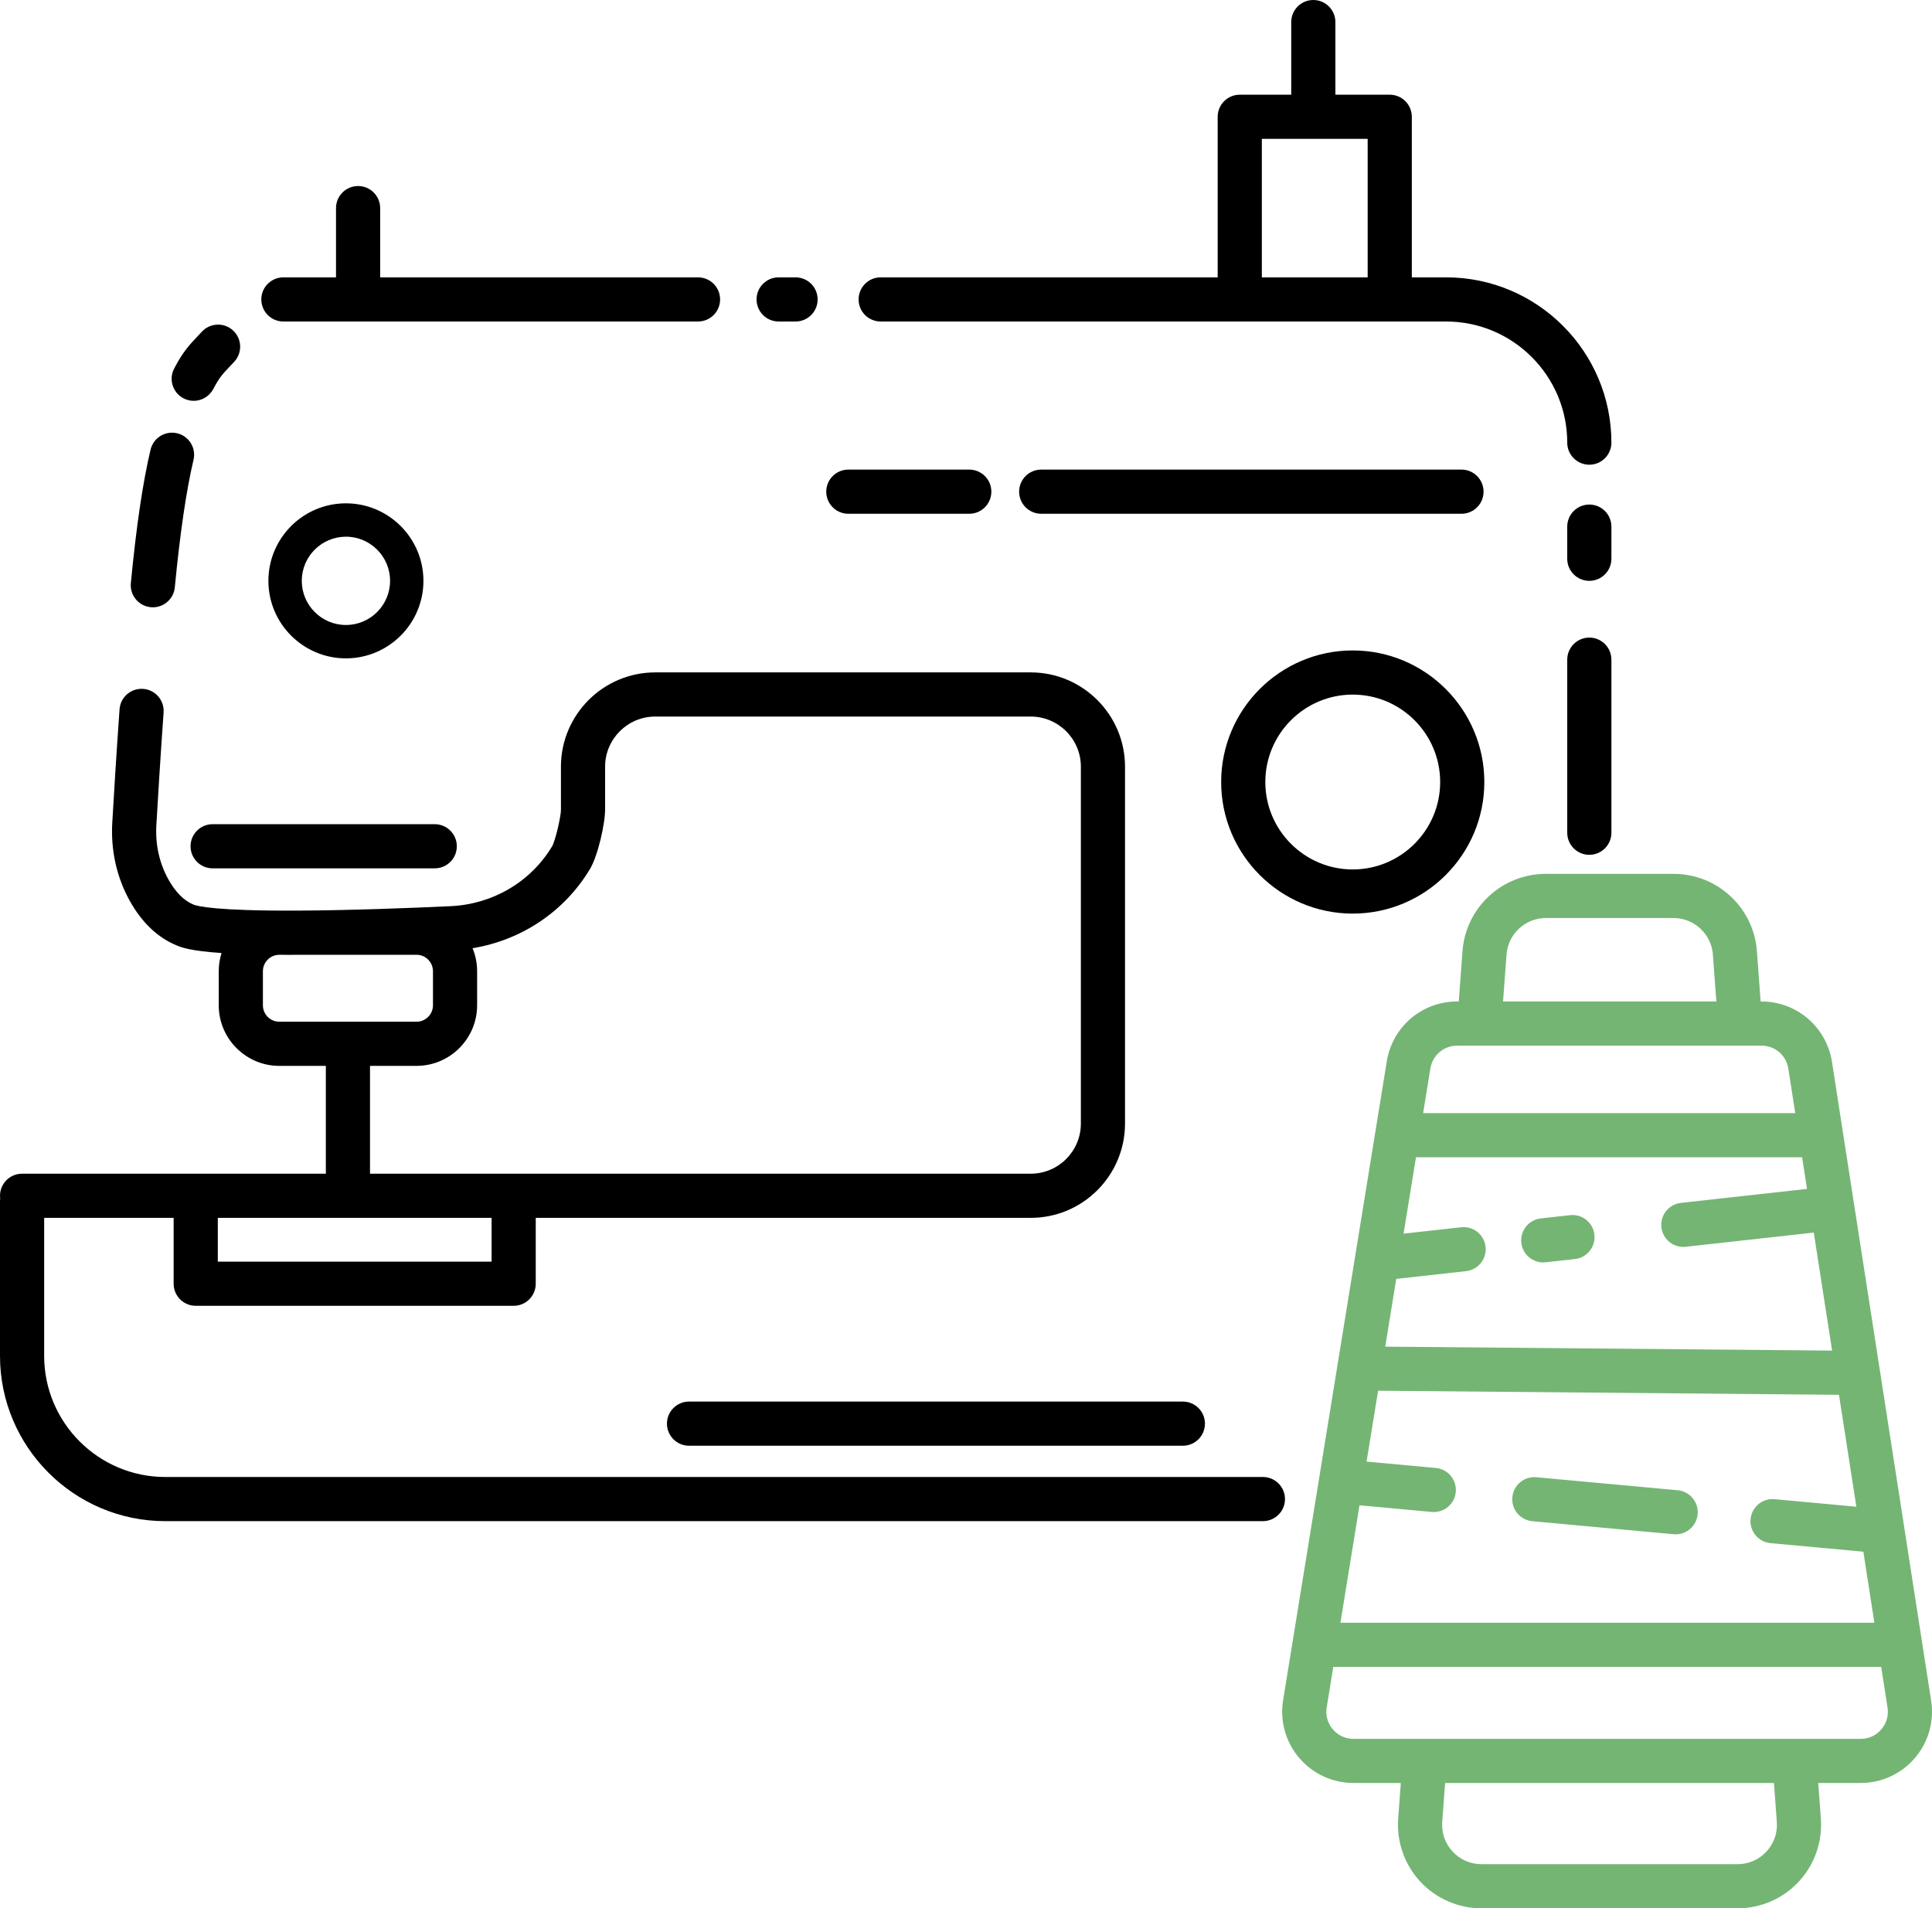<?xml version="1.0" encoding="utf-8"?>
<!-- Generator: Adobe Illustrator 27.7.0, SVG Export Plug-In . SVG Version: 6.00 Build 0)  -->
<svg version="1.1" id="Layer_1" xmlns="http://www.w3.org/2000/svg" xmlns:xlink="http://www.w3.org/1999/xlink" x="0px" y="0px"
	 viewBox="0 0 180 177.799" enable-background="new 0 0 180 177.799" xml:space="preserve">
<g>
	<g>
		<path fill="#74B574" d="M179.921,158.46l-9.24-59.527c-0.243-1.566-1.039-2.996-2.242-4.027c-1.203-1.031-2.738-1.598-4.323-1.598
			h-0.082l-0.345-4.68c-0.145-1.966-1.021-3.787-2.465-5.129c-1.444-1.342-3.325-2.081-5.297-2.081h-11.91
			c-1.971,0-3.851,0.738-5.295,2.079c-1.444,1.341-2.32,3.162-2.465,5.127l-0.347,4.683h-0.148c-3.275,0-6.033,2.346-6.558,5.58
			l-9.66,59.527c-0.312,1.926,0.233,3.883,1.498,5.369c1.264,1.486,3.108,2.338,5.06,2.338h4.41l-0.246,3.32
			c-0.159,2.15,0.591,4.29,2.059,5.87c1.468,1.58,3.546,2.487,5.703,2.487h23.859c2.156,0,4.234-0.906,5.701-2.485
			c1.467-1.58,2.218-3.719,2.059-5.869l-0.245-3.323h3.955c1.943,0,3.781-0.846,5.045-2.321
			C179.665,162.327,180.219,160.38,179.921,158.46z M168.355,110.769l-11.748,1.303c-1.129,0.125-1.943,1.142-1.818,2.271
			c0.117,1.052,1.007,1.831,2.042,1.831c0.076,0,0.152-0.004,0.229-0.013l11.926-1.322l1.707,10.995l-41.634-0.367l1.025-6.313
			l6.506-0.721c1.129-0.125,1.943-1.142,1.818-2.271c-0.125-1.129-1.141-1.943-2.271-1.818l-5.369,0.595l1.155-7.115h35.975
			L168.355,110.769z M126.66,140.248l6.735,0.62c0.064,0.006,0.128,0.009,0.191,0.009c1.051,0,1.948-0.801,2.046-1.869
			c0.104-1.131-0.728-2.133-1.86-2.237l-6.451-0.594l1.072-6.603l42.94,0.379l1.619,10.427l-7.619-0.702
			c-1.131-0.105-2.133,0.728-2.237,1.86c-0.104,1.131,0.728,2.133,1.86,2.237l8.647,0.796l1.027,6.617h-49.744L126.66,140.248z
			 M140.361,88.929c0.141-1.904,1.747-3.396,3.657-3.396h11.91c1.91,0,3.517,1.493,3.658,3.398l0.323,4.377h-19.873L140.361,88.929z
			 M135.763,97.422h2.058h24.302h1.993c1.256,0,2.307,0.9,2.499,2.141l0.643,4.144H132.59l0.675-4.16
			C133.466,98.316,134.516,97.422,135.763,97.422z M165.542,169.747c0.076,1.028-0.269,2.011-0.971,2.766
			c-0.702,0.755-1.656,1.171-2.686,1.171h-23.859c-1.031,0-1.986-0.416-2.688-1.172c-0.702-0.756-1.046-1.738-0.97-2.766
			l0.269-3.624h30.638L165.542,169.747z M175.277,161.125c-0.488,0.57-1.171,0.884-1.921,0.884h-6.169h-34.46h-6.625
			c-0.754,0-1.438-0.316-1.926-0.89c-0.488-0.574-0.691-1.3-0.57-2.044l0.612-3.771h51.05l0.588,3.787
			C175.971,159.832,175.765,160.555,175.277,161.125z"/>
		<path fill="#74B574" d="M143.78,117.621c0.076,0,0.152-0.004,0.229-0.013l2.721-0.302c1.129-0.125,1.943-1.142,1.818-2.271
			c-0.125-1.129-1.142-1.943-2.271-1.818l-2.721,0.302c-1.129,0.125-1.943,1.142-1.818,2.271
			C141.855,116.842,142.746,117.621,143.78,117.621z"/>
		<path fill="#74B574" d="M156.307,138.847l-13.168-1.213c-1.13-0.105-2.133,0.728-2.237,1.86c-0.104,1.131,0.728,2.133,1.86,2.237
			l13.168,1.213c0.064,0.006,0.128,0.009,0.191,0.009c1.051,0,1.948-0.801,2.046-1.869
			C158.271,139.953,157.438,138.951,156.307,138.847z"/>
	</g>
	<g>
		<path d="M148.073,59.404c-1.136,0-2.057,0.921-2.057,2.057v16.125c0,1.136,0.921,2.057,2.057,2.057
			c1.136,0,2.057-0.921,2.057-2.057V61.461C150.13,60.325,149.209,59.404,148.073,59.404z"/>
		<path d="M117.661,137.611H15.399c-6.222,0-11.285-5.062-11.285-11.284v-12.859h12.063v6.136c0,1.136,0.921,2.057,2.057,2.057
			h29.623c1.136,0,2.057-0.921,2.057-2.057v-6.136h11.133h34.982c4.845,0,8.786-3.942,8.786-8.787V71.434
			c0-4.845-3.941-8.787-8.786-8.787H61.048c-4.845,0-8.787,3.942-8.787,8.787v3.893c0,0.015,0.002,0.03,0.002,0.046
			c0,0.017-0.001,0.033,0,0.05c0.011,0.597-0.512,2.883-0.822,3.424c-1.986,3.313-5.523,5.399-9.462,5.581
			c-3.799,0.176-9.353,0.39-14.234,0.413c-7.625,0.036-9.346-0.413-9.692-0.551c-0.898-0.359-1.693-1.152-2.365-2.357
			c-0.836-1.5-1.224-3.242-1.121-5.036c0.138-2.402,0.367-6.177,0.675-10.518c0.08-1.133-0.773-2.117-1.907-2.197
			c-1.134-0.079-2.117,0.773-2.197,1.907c-0.309,4.363-0.539,8.158-0.678,10.573c-0.148,2.576,0.417,5.092,1.635,7.276
			c1.143,2.05,2.634,3.455,4.431,4.173c0.412,0.165,1.213,0.485,4.115,0.682c-0.169,0.536-0.261,1.106-0.261,1.697v3.172
			c0,3.113,2.533,5.646,5.646,5.646h4.333v10.046H18.235c-0.001,0-0.001,0-0.002,0H2.057c-1.136,0-2.057,0.921-2.057,2.057
			c0,0.083,0.006,0.165,0.016,0.245C0.006,111.736,0,111.818,0,111.901v14.426c0,8.49,6.908,15.398,15.399,15.398h102.263
			c1.136,0,2.057-0.921,2.057-2.057C119.719,138.532,118.798,137.611,117.661,137.611z M45.801,117.547H20.292v-4.079h25.509
			V117.547z M24.494,93.661v-3.172c0-0.833,0.669-1.512,1.498-1.53c0.309,0.002,0.626,0.003,0.956,0.003
			c0.409,0,0.836-0.002,1.279-0.005h10.58c0.845,0,1.532,0.687,1.532,1.532v3.172c0,0.845-0.687,1.532-1.532,1.532H26.026
			C25.181,95.193,24.494,94.506,24.494,93.661z M34.473,99.307h4.333c3.113,0,5.646-2.533,5.646-5.646v-3.172
			c0-0.76-0.152-1.484-0.425-2.146c4.561-0.744,8.564-3.414,10.942-7.38c0.738-1.231,1.438-4.309,1.406-5.653v-3.876
			c0-2.577,2.096-4.673,4.673-4.673h34.982c2.576,0,4.672,2.096,4.672,4.673v33.247c0,2.577-2.096,4.673-4.672,4.673H61.048H47.86
			c-0.001,0-0.001,0-0.002,0H34.473V99.307z"/>
		<path d="M26.402,29.955h38.631c1.136,0,2.057-0.921,2.057-2.057c0-1.136-0.921-2.057-2.057-2.057H35.419V19.39
			c0-1.136-0.921-2.057-2.057-2.057s-2.057,0.921-2.057,2.057v6.451h-4.902c-1.136,0-2.057,0.921-2.057,2.057
			C24.345,29.034,25.266,29.955,26.402,29.955z"/>
		<path d="M82.051,29.955h33.446c0.003,0,0.006,0,0.009,0h13.973c0.003,0,0.006,0,0.009,0h5.244c6.222,0,11.284,5.062,11.284,11.285
			c0,1.136,0.921,2.057,2.057,2.057c1.136,0,2.057-0.921,2.057-2.057c0-8.491-6.907-15.399-15.398-15.399h-3.196v-14.96
			c0-1.136-0.921-2.057-2.057-2.057h-5.064V2.057c0-1.136-0.921-2.057-2.057-2.057s-2.057,0.921-2.057,2.057v6.767h-4.795
			c-1.136,0-2.057,0.921-2.057,2.057v14.96H82.051c-1.136,0-2.057,0.921-2.057,2.057C79.993,29.034,80.914,29.955,82.051,29.955z
			 M117.563,12.938h9.859v12.903h-9.859V12.938z"/>
		<path d="M14.043,56.572c0.067,0.006,0.133,0.01,0.199,0.01c1.048,0,1.943-0.797,2.045-1.861c0.482-5.025,1.068-9.022,1.743-11.878
			c0.261-1.106-0.423-2.214-1.529-2.475c-1.106-0.261-2.214,0.423-2.475,1.529c-0.728,3.08-1.328,7.147-1.835,12.432
			C12.083,55.459,12.912,56.463,14.043,56.572z"/>
		<path d="M17.092,37.109c0.305,0.16,0.632,0.236,0.955,0.236c0.74,0,1.455-0.401,1.823-1.101c0.559-1.065,0.843-1.365,1.53-2.091
			c0.131-0.138,0.272-0.287,0.425-0.452c0.773-0.833,0.725-2.134-0.107-2.907c-0.833-0.773-2.134-0.725-2.907,0.107
			c-0.144,0.155-0.276,0.294-0.398,0.424c-0.79,0.835-1.361,1.438-2.184,3.006C15.698,35.337,16.086,36.581,17.092,37.109z"/>
		<path d="M126.032,85.12c6.76,0,12.259-5.5,12.259-12.259c0-6.76-5.499-12.259-12.259-12.259c-6.76,0-12.259,5.5-12.259,12.259
			C113.773,79.62,119.272,85.12,126.032,85.12z M126.032,64.716c4.491,0,8.145,3.654,8.145,8.145c0,4.491-3.654,8.145-8.145,8.145
			c-4.491,0-8.145-3.654-8.145-8.145C117.887,68.369,121.541,64.716,126.032,64.716z"/>
		<path d="M32.228,46.895c-3.982,0-7.222,3.24-7.222,7.222s3.24,7.222,7.222,7.222c3.982,0,7.222-3.24,7.222-7.222
			S36.211,46.895,32.228,46.895z M36.342,54.117c0,2.268-1.845,4.113-4.113,4.113c-2.268,0-4.113-1.845-4.113-4.113
			c0-2.268,1.845-4.113,4.113-4.113C34.497,50.003,36.342,51.849,36.342,54.117z"/>
		<path d="M138.22,45.809c0-1.136-0.921-2.057-2.057-2.057H97.007c-1.136,0-2.057,0.921-2.057,2.057s0.921,2.057,2.057,2.057h39.156
			C137.299,47.867,138.22,46.946,138.22,45.809z"/>
		<path d="M79.037,47.867h11.268c1.136,0,2.057-0.921,2.057-2.057s-0.921-2.057-2.057-2.057H79.037
			c-1.136,0-2.057,0.921-2.057,2.057S77.901,47.867,79.037,47.867z"/>
		<path d="M19.81,76.789c-1.136,0-2.057,0.921-2.057,2.057c0,1.136,0.921,2.057,2.057,2.057h20.694c1.136,0,2.057-0.921,2.057-2.057
			c0-1.136-0.921-2.057-2.057-2.057H19.81z"/>
		<path d="M64.195,130.584c-1.136,0-2.057,0.921-2.057,2.057c0,1.136,0.921,2.057,2.057,2.057h46.01
			c1.136,0,2.057-0.921,2.057-2.057c0-1.136-0.921-2.057-2.057-2.057H64.195z"/>
		<path d="M72.544,29.955h1.576c1.136,0,2.057-0.921,2.057-2.057s-0.921-2.057-2.057-2.057h-1.576c-1.136,0-2.057,0.921-2.057,2.057
			S71.408,29.955,72.544,29.955z"/>
		<path d="M150.13,49.066c0-1.136-0.921-2.057-2.057-2.057c-1.136,0-2.057,0.921-2.057,2.057v2.994c0,1.136,0.921,2.057,2.057,2.057
			c1.136,0,2.057-0.921,2.057-2.057V49.066z"/>
	</g>
</g>
</svg>
